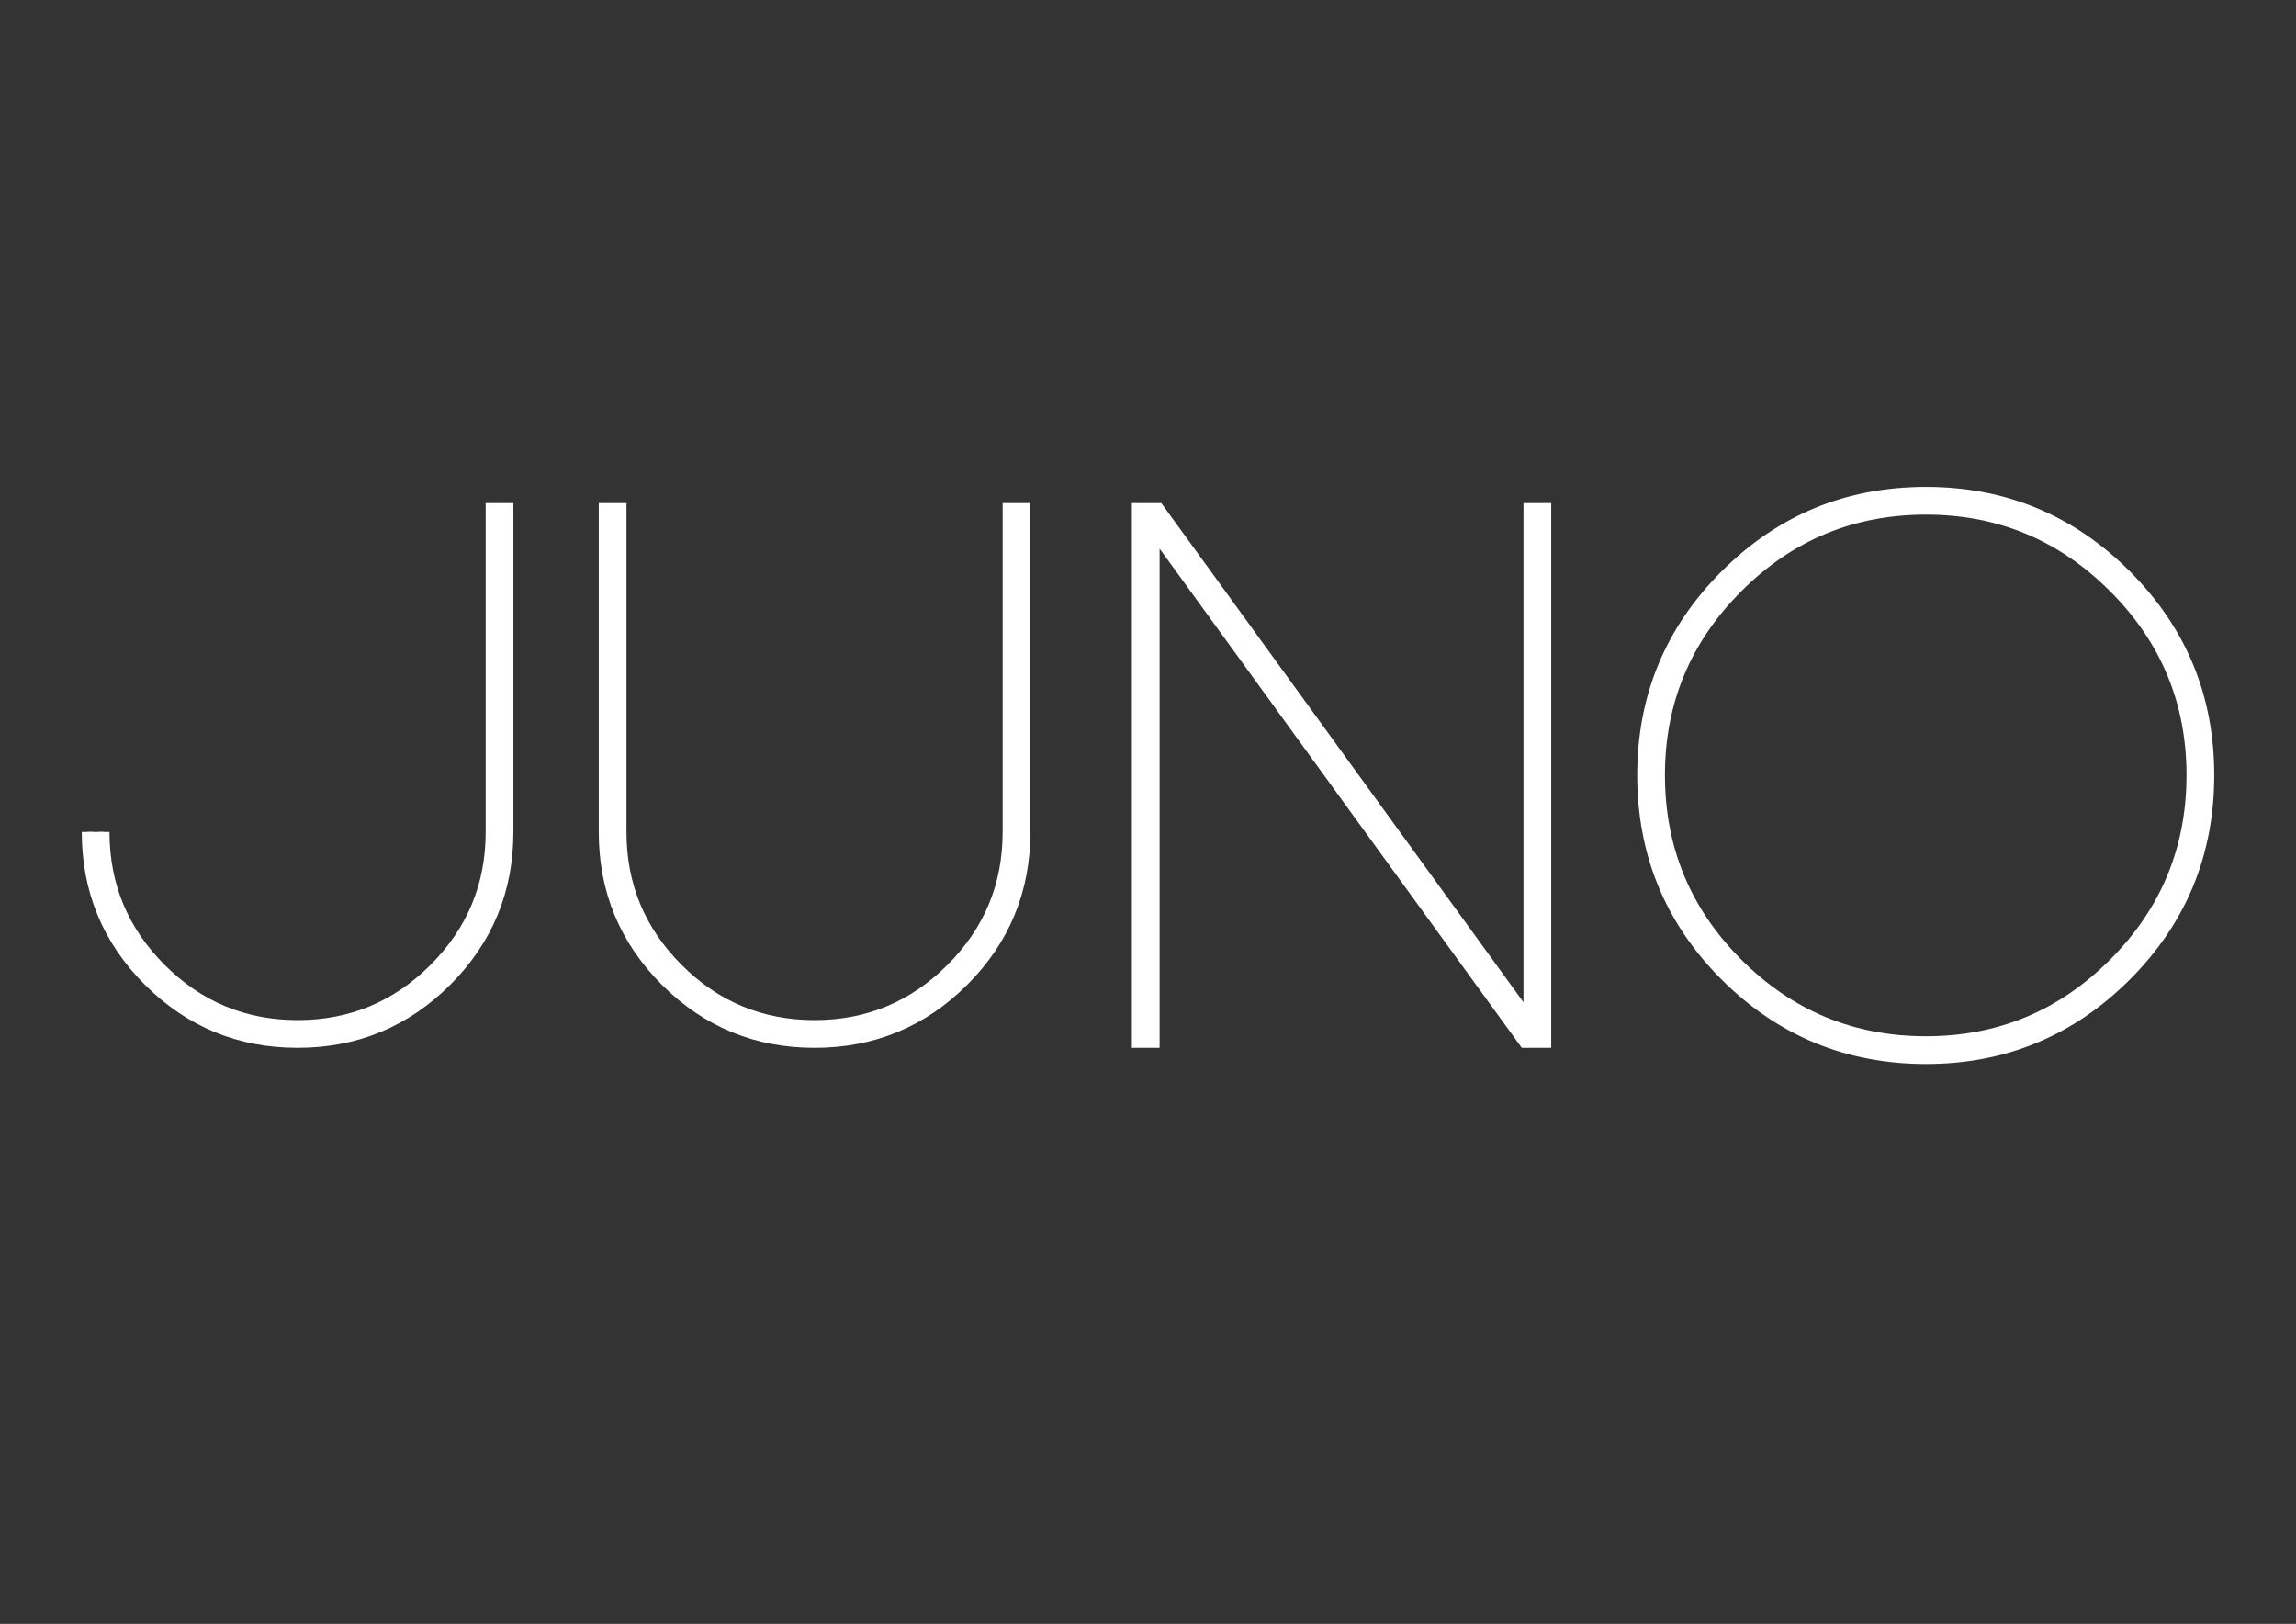 <?xml version="1.0" encoding="utf-8"?>
<!-- Generator: Adobe Illustrator 16.0.0, SVG Export Plug-In . SVG Version: 6.00 Build 0)  -->
<!DOCTYPE svg PUBLIC "-//W3C//DTD SVG 1.1//EN" "http://www.w3.org/Graphics/SVG/1.1/DTD/svg11.dtd">
<svg version="1.1" id="Layer_1" xmlns="http://www.w3.org/2000/svg" xmlns:xlink="http://www.w3.org/1999/xlink" x="0px" y="0px"
	 width="1190.551px" height="841.89px" viewBox="0 0 1190.551 841.89" enable-background="new 0 0 1190.551 841.89"
	 xml:space="preserve">
<rect x="0" y="0" width="1190.551" height="841.89" fill="#333333" stroke="none"/>
<g>
	<path fill="#FFFFFF" stroke="#FFFFFF" stroke-width="6" stroke-miterlimit="10" d="M45.403,431.341
		c0,30.158,10.609,55.85,31.833,77.07c21.22,21.227,46.913,31.834,77.073,31.834c30.158,0,55.846-10.607,77.07-31.834
		c21.22-21.221,31.833-46.912,31.833-77.07V263.8h-8.377v167.542c0,27.703-9.833,51.387-29.488,71.037
		c-19.66,19.66-43.341,29.49-71.038,29.49c-27.704,0-51.384-9.83-71.041-29.49c-19.66-19.65-29.488-43.334-29.488-71.037"/>
	<path fill="#FFFFFF" stroke="#FFFFFF" stroke-width="6" stroke-miterlimit="10" d="M313.469,431.341V263.8h8.377v167.542
		c0,27.703,9.828,51.387,29.488,71.037c19.654,19.66,43.337,29.49,71.041,29.49c27.694,0,51.377-9.83,71.038-29.49
		c19.656-19.65,29.488-43.334,29.488-71.037V263.8h8.377v167.542c0,30.158-10.613,55.85-31.833,77.07
		c-21.225,21.227-46.912,31.834-77.07,31.834c-30.158,0-55.85-10.607-77.07-31.834C324.079,487.191,313.469,461.5,313.469,431.341z"
		/>
	<path fill="#FFFFFF" stroke="#FFFFFF" stroke-width="6" stroke-miterlimit="10" d="M598.288,275.192v265.053h-8.377V263.8h10.725
		l192.342,265.053V263.8h8.377v276.446H790.63L598.288,275.192z"/>
	<path fill="#FFFFFF" stroke="#FFFFFF" stroke-width="6" stroke-miterlimit="10" d="M1102.257,298.314
		c28.594,28.598,42.892,63.112,42.892,103.541c0,40.666-14.298,75.287-42.892,103.878c-28.598,28.6-63.11,42.893-103.543,42.893
		c-40.66,0-75.284-14.293-103.877-42.893c-28.599-28.592-42.89-63.213-42.89-103.878c0-40.429,14.291-74.943,42.89-103.541
		c28.593-28.594,63.217-42.89,103.877-42.89C1039.146,255.425,1073.659,269.721,1102.257,298.314z M998.714,263.802
		c-38.201,0-70.818,13.517-97.845,40.542c-27.035,27.034-40.545,59.537-40.545,97.509c0,38.203,13.513,70.82,40.545,97.845
		c27.026,27.035,59.644,40.547,97.845,40.547c37.974,0,70.479-13.512,97.509-40.547c27.027-27.025,40.546-59.643,40.546-97.845
		c0-37.973-13.521-70.478-40.546-97.509C1069.193,277.317,1036.687,263.802,998.714,263.802z"/>
</g>
</svg>
